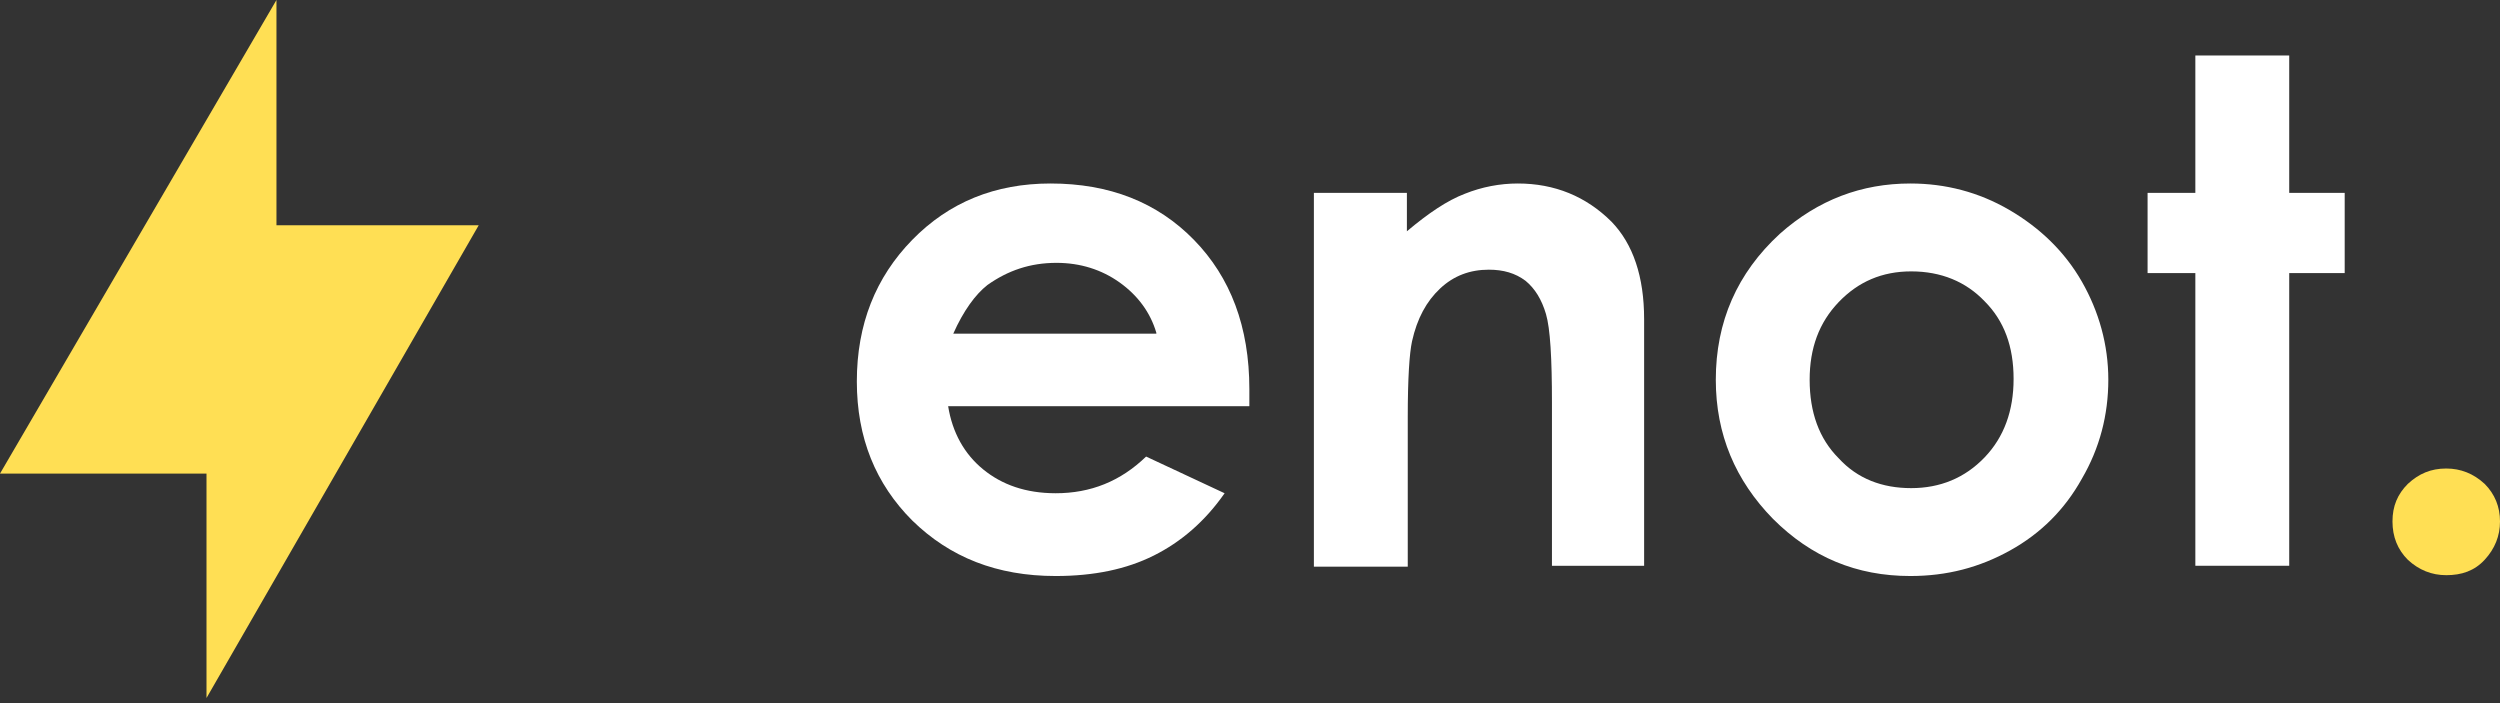 <svg width="128" height="36" viewBox="0 0 128 36" fill="none" xmlns="http://www.w3.org/2000/svg">
<rect x="0" y="0" width="128" height="36" fill="#333333" stroke="none"/>
<path d="M63.967 20.798H48.545C48.763 22.152 49.375 23.245 50.336 24.031C51.297 24.817 52.52 25.254 54.05 25.254C55.841 25.254 57.37 24.643 58.681 23.376L62.7 25.254C61.695 26.696 60.472 27.745 59.074 28.444C57.676 29.143 56.016 29.492 54.05 29.492C51.035 29.492 48.632 28.531 46.71 26.652C44.831 24.774 43.87 22.415 43.87 19.531C43.87 16.604 44.831 14.201 46.71 12.278C48.588 10.356 50.948 9.395 53.787 9.395C56.802 9.395 59.249 10.356 61.127 12.278C63.006 14.201 63.967 16.735 63.967 19.924V20.798ZM59.205 17.041C58.899 15.992 58.244 15.118 57.326 14.463C56.409 13.808 55.317 13.458 54.093 13.458C52.739 13.458 51.603 13.851 50.554 14.594C49.943 15.075 49.331 15.905 48.807 17.084H59.205V17.041Z" fill="white"/>
<path d="M67.227 9.876H72.033V11.842C73.125 10.924 74.087 10.269 75.004 9.919C75.878 9.57 76.795 9.395 77.713 9.395C79.591 9.395 81.208 10.05 82.519 11.361C83.611 12.497 84.179 14.157 84.179 16.342V28.968H79.46V20.623C79.46 18.352 79.373 16.822 79.154 16.079C78.936 15.337 78.587 14.769 78.106 14.376C77.582 13.982 76.97 13.808 76.227 13.808C75.266 13.808 74.436 14.114 73.737 14.769C73.038 15.424 72.557 16.298 72.295 17.478C72.164 18.089 72.077 19.356 72.077 21.366V29.012H67.271V9.876H67.227Z" fill="white"/>
<path d="M97.81 9.395C99.601 9.395 101.305 9.832 102.878 10.749C104.45 11.667 105.717 12.89 106.591 14.419C107.465 15.948 107.946 17.652 107.946 19.444C107.946 21.235 107.509 22.939 106.591 24.512C105.717 26.084 104.494 27.308 102.921 28.181C101.349 29.055 99.688 29.492 97.81 29.492C95.057 29.492 92.742 28.531 90.776 26.565C88.853 24.599 87.849 22.24 87.849 19.444C87.849 16.473 88.941 13.982 91.125 11.973C93.091 10.225 95.319 9.395 97.81 9.395ZM97.853 13.895C96.368 13.895 95.145 14.419 94.14 15.468C93.135 16.517 92.654 17.827 92.654 19.444C92.654 21.104 93.135 22.458 94.14 23.463C95.101 24.512 96.368 24.992 97.853 24.992C99.339 24.992 100.606 24.468 101.611 23.419C102.615 22.371 103.096 21.016 103.096 19.4C103.096 17.74 102.615 16.429 101.611 15.424C100.649 14.419 99.383 13.895 97.853 13.895Z" fill="white"/>
<path d="M112.402 2.841H117.208V9.875H120.048V13.982H117.208V28.967H112.402V13.982H109.956V9.875H112.402V2.841Z" fill="white"/>
<path d="M125.248 23.988C125.99 23.988 126.646 24.25 127.214 24.774C127.738 25.298 128 25.953 128 26.696C128 27.439 127.738 28.094 127.214 28.662C126.689 29.23 126.034 29.449 125.248 29.449C124.505 29.449 123.849 29.187 123.282 28.662C122.757 28.138 122.495 27.483 122.495 26.696C122.495 25.91 122.757 25.298 123.282 24.774C123.849 24.25 124.461 23.988 125.248 23.988Z" fill="#FFDF54"/>
<path d="M10.573 35.738V24.248H0L14.155 0V11.534H24.51L10.573 35.738Z" fill="#FFDF54"/>
</svg>
